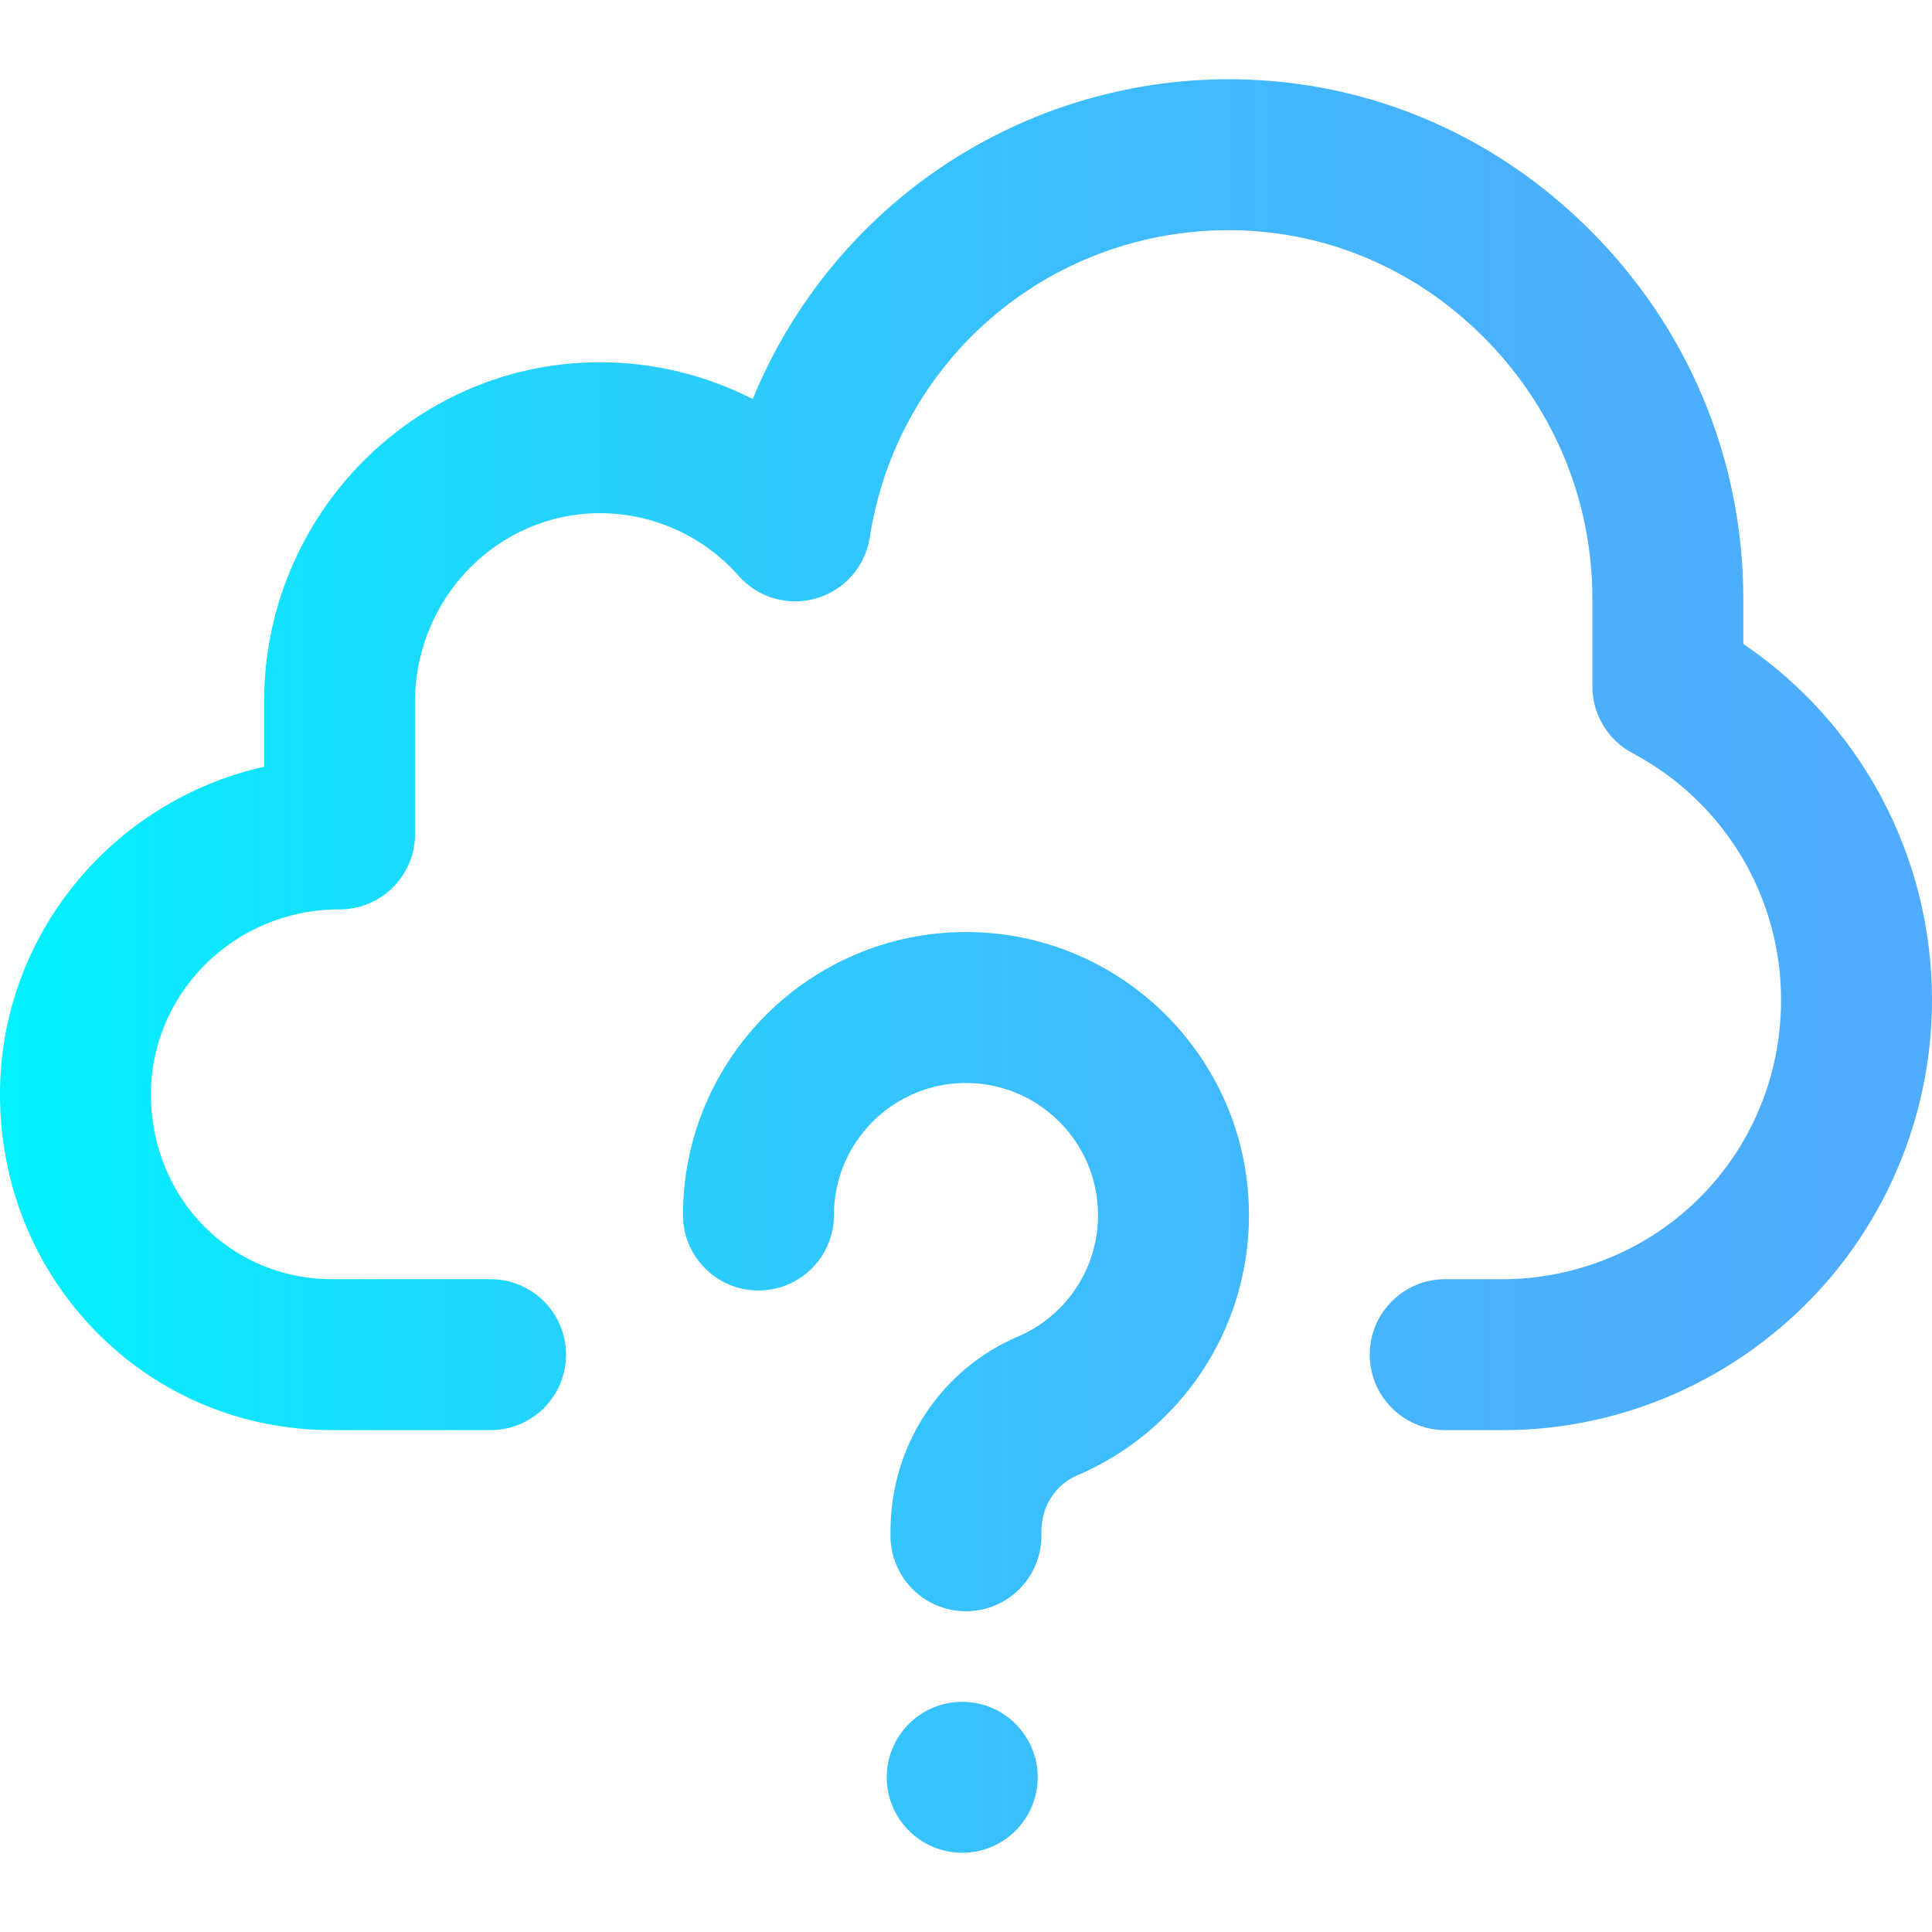 <?xml version="1.0" encoding="iso-8859-1"?>
<!-- Generator: Adobe Illustrator 19.0.0, SVG Export Plug-In . SVG Version: 6.00 Build 0)  -->
<svg xmlns="http://www.w3.org/2000/svg" xmlns:xlink="http://www.w3.org/1999/xlink" version="1.1" id="Layer_1" x="0px" y="0px" viewBox="0 0 512 512" style="enable-background:new 0 0 512 512;" xml:space="preserve" width="512" height="512">
<linearGradient id="SVGID_1_" gradientUnits="userSpaceOnUse" x1="0" y1="256" x2="512" y2="256">
	<stop offset="0" style="stop-color:#00F2FE"/>
	<stop offset="0.021" style="stop-color:#03EFFE"/>
	<stop offset="0.293" style="stop-color:#24D2FE"/>
	<stop offset="0.554" style="stop-color:#3CBDFE"/>
	<stop offset="0.796" style="stop-color:#4AB0FE"/>
	<stop offset="1" style="stop-color:#4FACFE"/>
</linearGradient>
<path style="fill:url(#SVGID_1_);" d="M398.335,379H383c-11.046,0-20-8.954-20-20s8.954-20,20-20h15.335  c5.371,0,10.762-0.609,16.021-1.809l0.211-0.048C448.376,329.428,472,299.76,472,265c0-27.458-15.088-52.523-39.376-65.414  C426.087,196.117,422,189.321,422,181.92v-23.163c0-26.387-10.42-51.216-29.341-69.914c-18.47-18.252-42.643-28.129-68.151-27.836  c-47.249,0.56-86.785,34.804-94.008,81.424c-1.188,7.666-6.702,13.953-14.146,16.132c-7.449,2.18-15.479-0.145-20.612-5.959  C186.425,142.048,173.036,136,158.997,136c-0.031,0-0.061,0-0.092,0C131.939,136.051,110,158.451,110,185.934V221  c0,11.046-8.954,20-20,20h-0.154C62.36,241,40,262.982,40,290c0,27.477,21.084,49,48,49h42c11.046,0,20,8.954,20,20s-8.954,20-20,20  H88c-23.866,0-46.119-9.313-62.66-26.225C8.999,336.067,0,313.774,0,290c0-42.32,29.978-77.837,70-86.812v-17.254  c0-49.498,39.85-89.842,88.83-89.934c0.055,0,0.111,0,0.166,0c14.223,0,28.074,3.412,40.478,9.751  c7.974-19.478,20.434-37.032,36.512-51.089c24.381-21.317,55.65-33.269,88.048-33.652c36.228-0.438,70.608,13.556,96.742,39.382  C447.359,86.663,462,121.596,462,158.757v11.89c31.119,21.091,50,56.222,50,94.354c0,25.976-8.972,51.393-25.262,71.57  c-16.04,19.867-38.516,33.921-63.289,39.574l-0.21,0.048C415.081,378.054,406.696,379,398.335,379z M255,451L255,451  c-11.046,0-20,8.954-20,20l0,0c0,11.046,8.954,20,20,20h0c11.046,0,20-8.954,20-20l0,0C275,459.954,266.046,451,255,451z   M275.993,407v-1.287c0-6.484,3.703-12.254,9.434-14.701c27.691-11.822,45.58-38.915,45.573-69.023c0-0.28-0.006-0.559-0.018-0.836  C330.531,280.187,297.064,247,255.993,247C214.642,247,181,280.642,181,321.994c0,11.046,8.954,20,20,20s20-8.954,20-20  C221,302.698,236.698,287,255.993,287c19.296,0,34.994,15.698,34.994,34.994c0,0.193,0.003,0.386,0.008,0.578  c-0.221,13.827-8.521,26.208-21.273,31.652c-20.489,8.748-33.729,28.958-33.729,51.489V407c0,11.046,8.954,20,20,20  S275.993,418.046,275.993,407z"/>















</svg>
